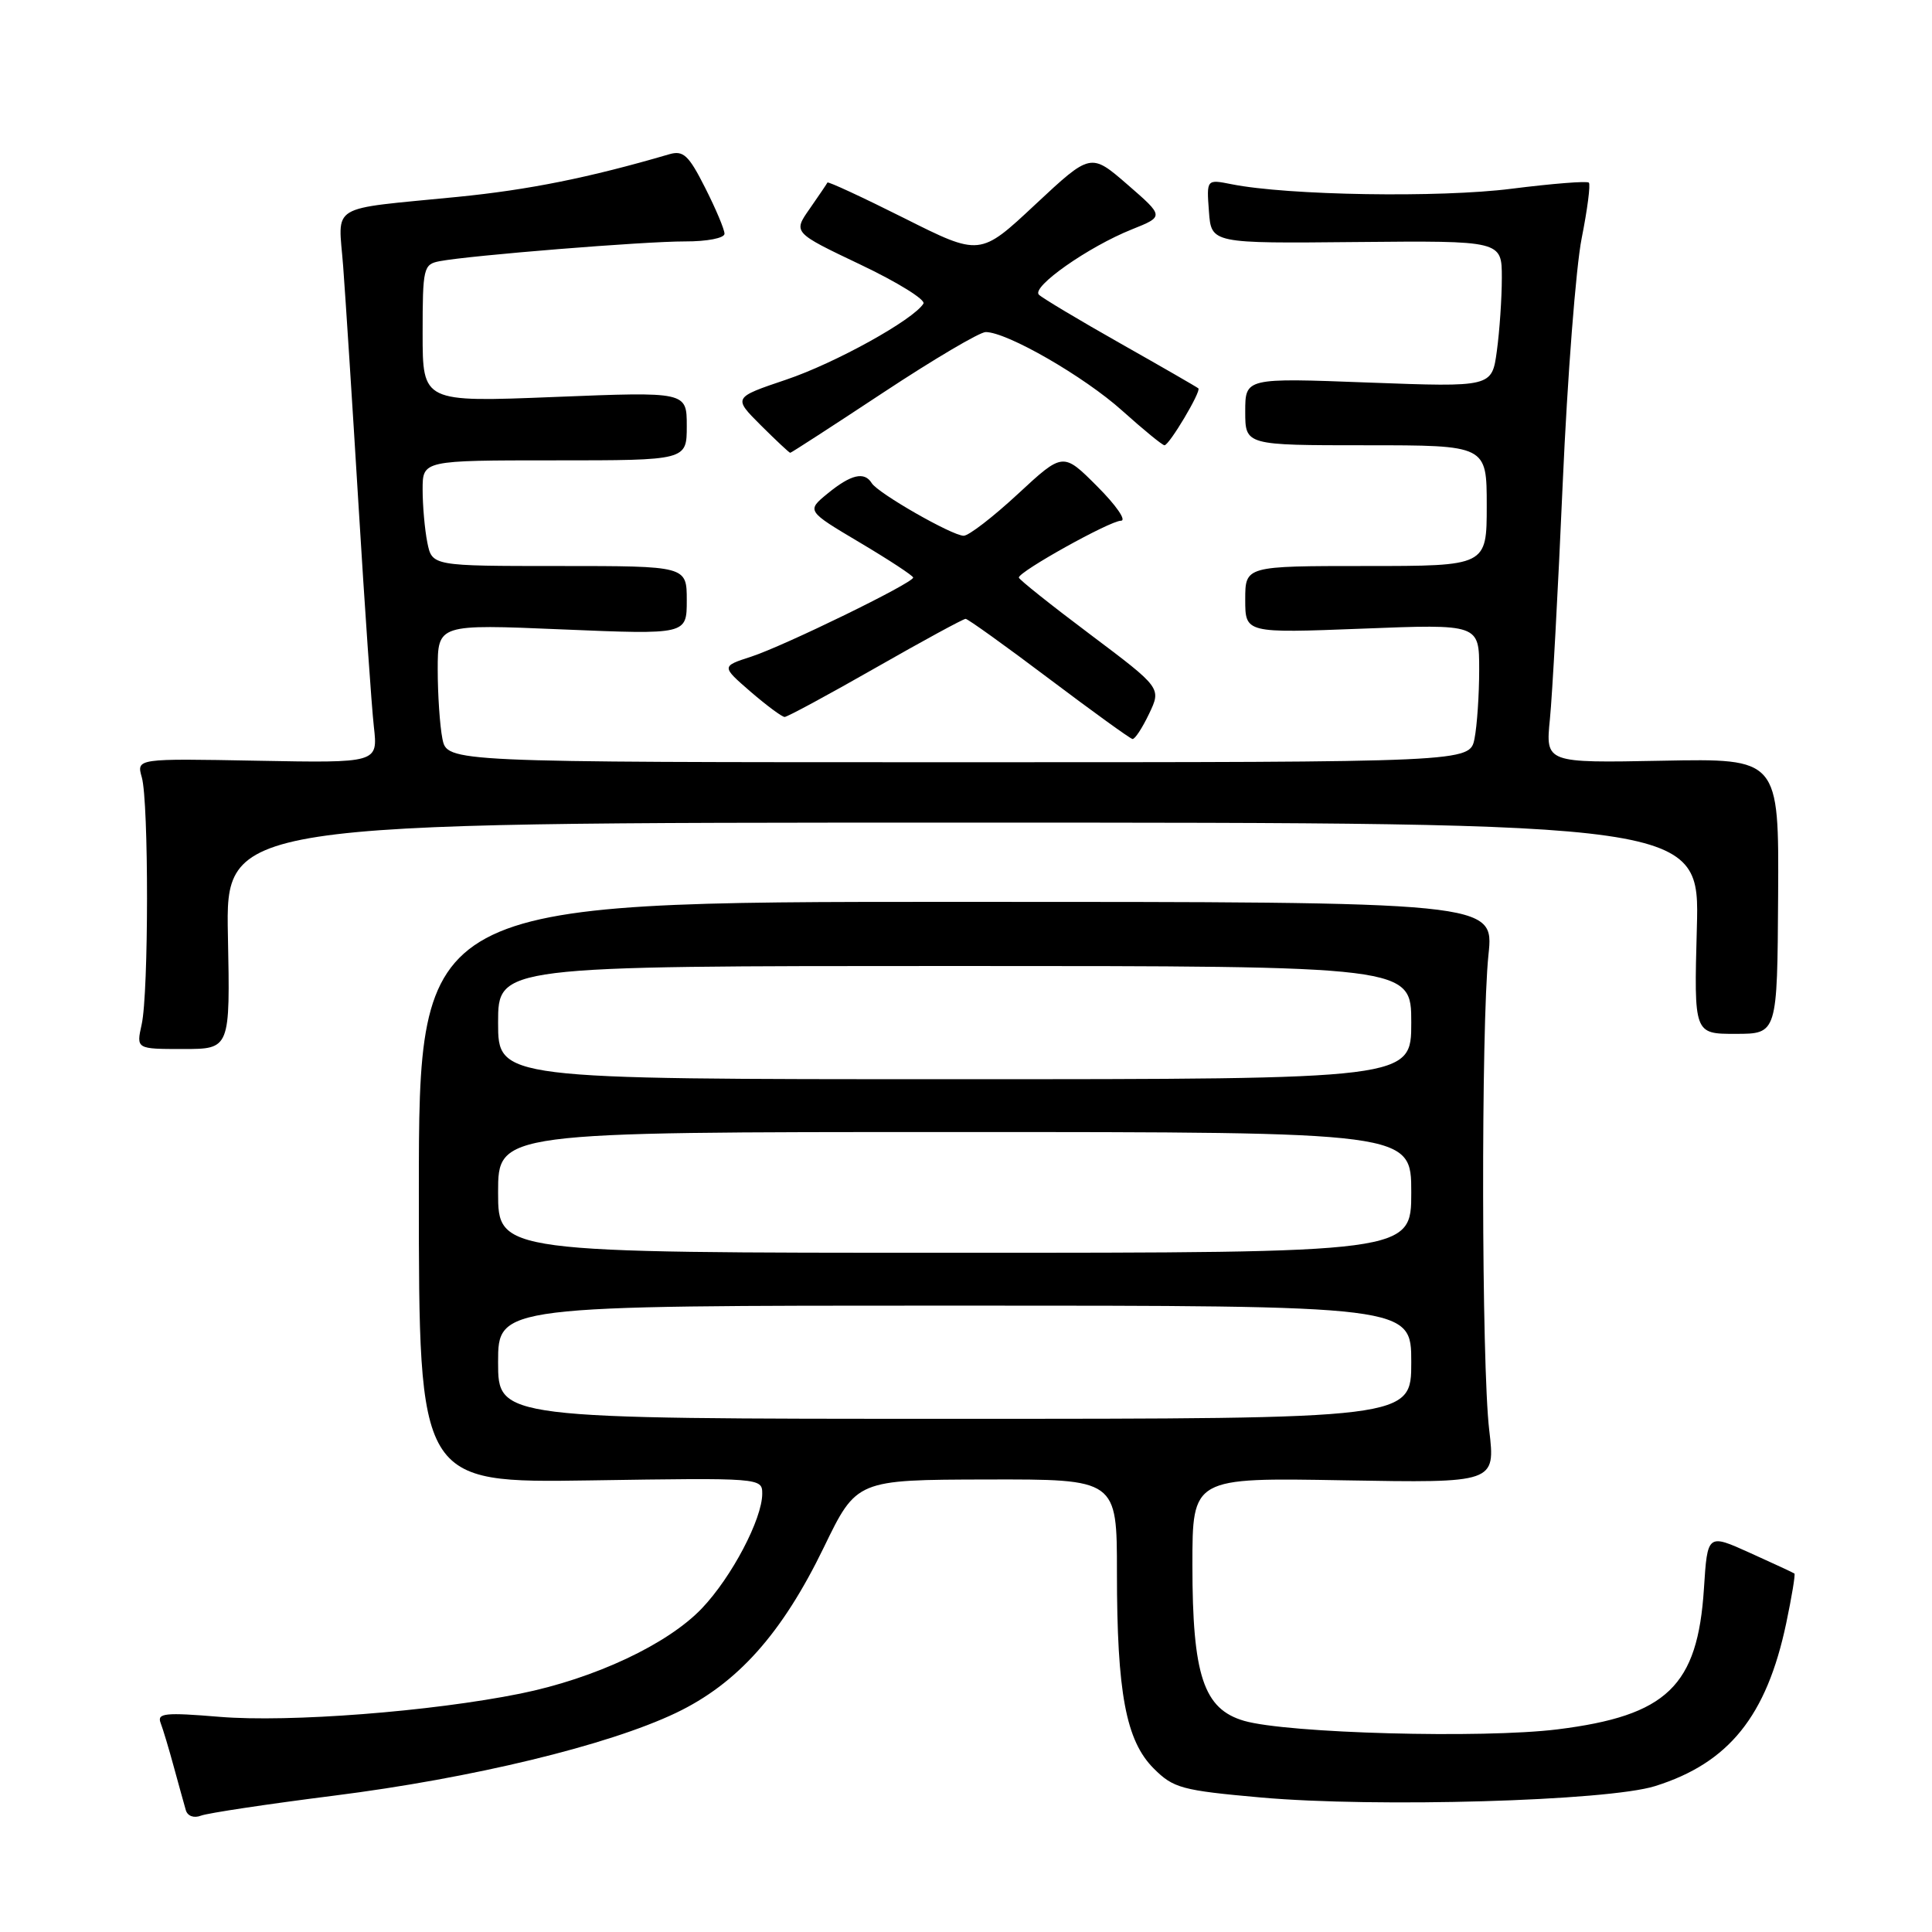 <?xml version="1.0" encoding="UTF-8" standalone="no"?>
<!DOCTYPE svg PUBLIC "-//W3C//DTD SVG 1.1//EN" "http://www.w3.org/Graphics/SVG/1.1/DTD/svg11.dtd" >
<svg xmlns="http://www.w3.org/2000/svg" xmlns:xlink="http://www.w3.org/1999/xlink" version="1.1" viewBox="0 0 256 256">
 <g >
 <path fill="currentColor"
d=" M 44.21 237.94 C 62.59 235.62 80.56 231.27 89.57 226.97 C 97.71 223.08 103.61 216.48 109.16 205.04 C 113.50 196.08 113.50 196.08 130.75 196.04 C 148.00 196.00 148.00 196.00 148.00 208.36 C 148.00 224.29 149.19 230.65 152.87 234.33 C 155.48 236.94 156.57 237.24 167.10 238.18 C 182.29 239.53 212.99 238.65 219.30 236.67 C 229.08 233.61 234.08 227.40 236.68 215.10 C 237.42 211.58 237.91 208.61 237.77 208.50 C 237.62 208.39 234.97 207.16 231.87 205.76 C 226.25 203.22 226.25 203.22 225.78 210.50 C 224.95 223.43 220.88 227.34 206.37 229.15 C 196.43 230.38 170.58 229.68 164.85 228.02 C 159.48 226.46 158.00 222.01 158.00 207.38 C 158.00 195.79 158.00 195.79 178.08 196.15 C 198.15 196.50 198.15 196.50 197.33 189.50 C 196.30 180.83 196.24 136.01 197.23 126.50 C 197.97 119.50 197.97 119.50 126.73 119.50 C 55.50 119.50 55.50 119.50 55.50 158.00 C 55.50 196.50 55.50 196.50 78.25 196.16 C 100.82 195.81 101.00 195.83 101.00 197.92 C 101.00 201.27 96.96 208.96 93.01 213.11 C 88.48 217.87 78.81 222.41 68.95 224.41 C 57.18 226.79 38.33 228.25 29.10 227.49 C 21.87 226.89 20.79 227.00 21.28 228.29 C 21.60 229.12 22.39 231.75 23.04 234.15 C 23.69 236.54 24.41 239.11 24.62 239.85 C 24.85 240.64 25.69 240.95 26.64 240.58 C 27.53 240.24 35.44 239.05 44.21 237.94 Z  M 30.20 124.00 C 29.90 109.00 29.90 109.00 127.56 109.00 C 225.23 109.00 225.23 109.00 224.84 123.00 C 224.46 137.00 224.46 137.00 229.98 136.99 C 235.50 136.99 235.50 136.99 235.61 118.74 C 235.72 100.50 235.72 100.50 220.26 100.80 C 204.79 101.10 204.79 101.10 205.37 95.30 C 205.69 92.11 206.46 78.03 207.07 64.00 C 207.69 49.98 208.82 35.38 209.58 31.57 C 210.34 27.75 210.77 24.44 210.53 24.20 C 210.29 23.96 205.68 24.33 200.28 25.01 C 190.79 26.22 170.65 25.90 163.19 24.41 C 159.87 23.75 159.87 23.75 160.19 28.01 C 160.50 32.26 160.50 32.26 179.75 32.07 C 199.00 31.89 199.00 31.89 199.00 36.81 C 199.00 39.51 198.70 43.88 198.34 46.51 C 197.69 51.30 197.69 51.30 181.34 50.69 C 165.00 50.07 165.00 50.07 165.00 54.54 C 165.00 59.00 165.00 59.00 181.00 59.00 C 197.00 59.00 197.00 59.00 197.00 67.00 C 197.00 75.00 197.00 75.00 181.00 75.00 C 165.00 75.00 165.00 75.00 165.00 79.45 C 165.00 83.90 165.00 83.90 180.50 83.30 C 196.00 82.69 196.00 82.69 196.00 88.72 C 196.00 92.04 195.72 96.16 195.38 97.88 C 194.75 101.00 194.75 101.00 127.00 101.00 C 59.25 101.00 59.25 101.00 58.62 97.88 C 58.28 96.16 58.00 92.04 58.00 88.72 C 58.00 82.70 58.00 82.70 74.50 83.40 C 91.00 84.09 91.00 84.09 91.00 79.55 C 91.00 75.00 91.00 75.00 74.12 75.00 C 57.25 75.00 57.25 75.00 56.62 71.87 C 56.28 70.16 56.00 67.01 56.00 64.87 C 56.00 61.00 56.00 61.00 73.50 61.00 C 91.00 61.00 91.00 61.00 91.00 56.45 C 91.00 51.90 91.00 51.90 73.50 52.60 C 56.00 53.30 56.00 53.30 56.00 44.17 C 56.00 35.49 56.11 35.02 58.25 34.61 C 62.30 33.84 85.38 31.98 90.75 31.99 C 93.70 32.00 96.00 31.55 96.00 30.97 C 96.00 30.40 94.84 27.65 93.43 24.87 C 91.25 20.55 90.54 19.90 88.68 20.44 C 78.05 23.55 70.09 25.15 60.62 26.09 C 43.27 27.81 44.83 26.86 45.47 35.28 C 45.77 39.25 46.69 53.52 47.51 67.00 C 48.33 80.47 49.24 93.66 49.54 96.30 C 50.08 101.10 50.08 101.10 34.08 100.80 C 18.08 100.50 18.08 100.50 18.79 103.00 C 19.72 106.28 19.71 131.57 18.77 135.75 C 18.05 139.00 18.05 139.00 24.27 139.00 C 30.50 139.00 30.50 139.00 30.20 124.00 Z  M 152.26 94.58 C 153.89 91.16 153.89 91.16 144.45 84.06 C 139.25 80.16 135.00 76.77 135.00 76.53 C 135.00 75.73 147.09 69.00 148.53 69.00 C 149.31 69.00 147.90 66.96 145.40 64.46 C 140.86 59.91 140.86 59.91 134.87 65.46 C 131.58 68.51 128.35 71.00 127.69 70.99 C 126.16 70.98 116.34 65.36 115.51 64.02 C 114.54 62.44 112.76 62.86 109.68 65.38 C 106.86 67.69 106.86 67.69 113.93 71.89 C 117.82 74.20 121.00 76.29 121.00 76.53 C 121.00 77.25 103.89 85.59 99.54 87.01 C 95.58 88.29 95.58 88.29 99.45 91.65 C 101.59 93.49 103.62 95.00 103.97 95.00 C 104.32 95.00 109.73 92.08 116.00 88.50 C 122.27 84.92 127.64 82.00 127.95 82.00 C 128.25 82.01 133.22 85.57 139.00 89.93 C 144.78 94.28 149.75 97.88 150.06 97.92 C 150.38 97.97 151.36 96.46 152.26 94.58 Z  M 117.06 52.00 C 123.72 47.60 129.82 44.00 130.61 44.00 C 133.44 44.00 143.66 49.89 148.69 54.41 C 151.50 56.93 154.02 59.00 154.30 59.00 C 154.93 59.00 159.19 51.85 158.79 51.46 C 158.63 51.31 154.00 48.64 148.50 45.53 C 143.00 42.42 138.12 39.50 137.66 39.05 C 136.62 38.03 144.21 32.70 149.99 30.39 C 154.26 28.68 154.26 28.68 149.40 24.46 C 144.53 20.24 144.53 20.24 137.19 27.09 C 129.86 33.95 129.86 33.95 119.82 28.91 C 114.30 26.14 109.72 24.02 109.64 24.19 C 109.56 24.36 108.50 25.92 107.29 27.66 C 105.08 30.81 105.08 30.81 114.01 35.06 C 118.92 37.39 122.67 39.72 122.36 40.23 C 121.03 42.38 110.67 48.12 104.16 50.31 C 97.14 52.68 97.14 52.68 100.80 56.34 C 102.82 58.35 104.58 60.00 104.71 60.00 C 104.84 60.00 110.40 56.40 117.06 52.00 Z  M 66.00 180.50 C 66.00 173.00 66.00 173.00 126.50 173.00 C 187.00 173.00 187.00 173.00 187.00 180.50 C 187.00 188.00 187.00 188.00 126.50 188.00 C 66.00 188.00 66.00 188.00 66.00 180.50 Z  M 66.00 158.00 C 66.00 150.00 66.00 150.00 126.50 150.00 C 187.00 150.00 187.00 150.00 187.00 158.00 C 187.00 166.00 187.00 166.00 126.50 166.00 C 66.00 166.00 66.00 166.00 66.00 158.00 Z  M 66.00 135.50 C 66.00 128.00 66.00 128.00 126.50 128.00 C 187.00 128.00 187.00 128.00 187.00 135.50 C 187.00 143.00 187.00 143.00 126.50 143.00 C 66.00 143.00 66.00 143.00 66.00 135.50 Z "/>
</g>
</svg>